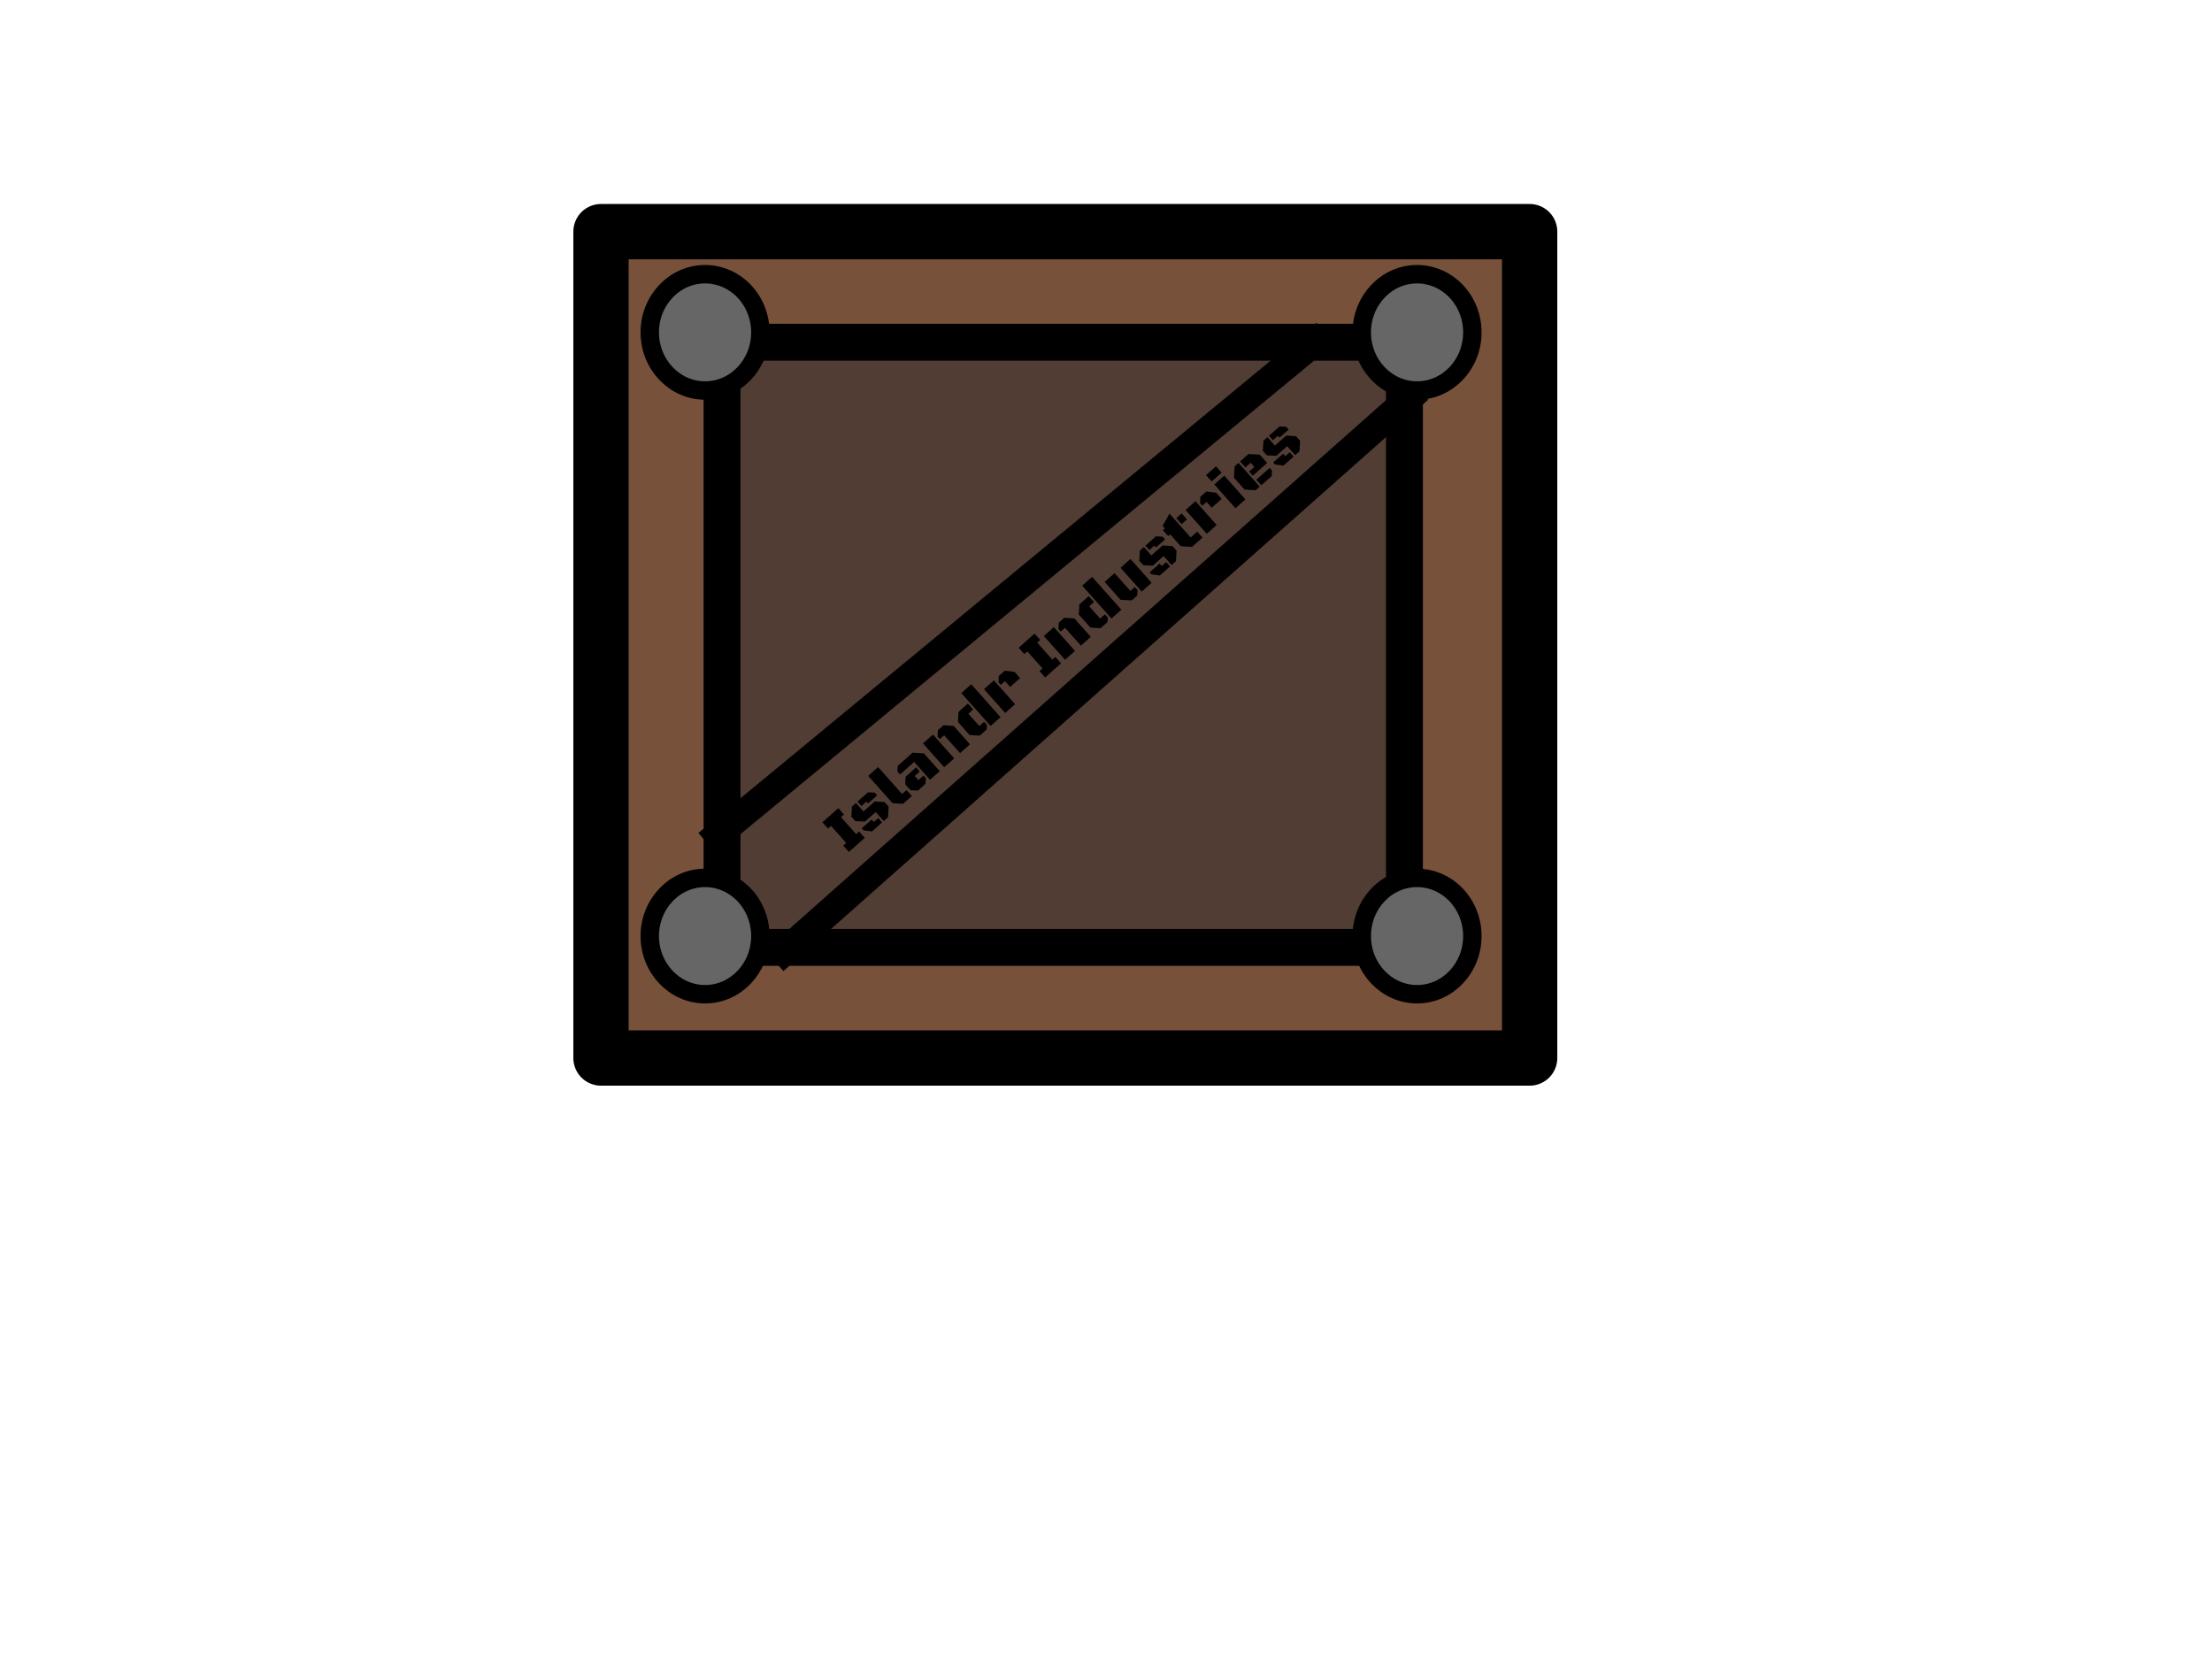 <svg version="1.1" viewBox="0.0 0.0 960.0 720.0" fill="none" stroke="none" stroke-linecap="square" stroke-miterlimit="10" xmlns:xlink="http://www.w3.org/1999/xlink" xmlns="http://www.w3.org/2000/svg"><clipPath id="p.0"><path d="m0 0l960.0 0l0 720.0l-960.0 0l0 -720.0z" clip-rule="nonzero"/></clipPath><g clip-path="url(#p.0)"><path fill="#000000" fill-opacity="0.0" d="m0 0l960.0 0l0 720.0l-960.0 0z" fill-rule="evenodd"/><path fill="#78513b" d="m260.832 100.528l403.024 0l0 358.646l-403.024 0z" fill-rule="evenodd"/><path stroke="#000000" stroke-width="24.0" stroke-linejoin="round" stroke-linecap="butt" d="m260.832 100.528l403.024 0l0 358.646l-403.024 0z" fill-rule="evenodd"/><path fill="#513d33" d="m313.36 148.528l296.158 0l0 262.646l-296.158 0z" fill-rule="evenodd"/><path stroke="#000000" stroke-width="16.0" stroke-linejoin="round" stroke-linecap="butt" d="m313.36 148.528l296.158 0l0 262.646l-296.158 0z" fill-rule="evenodd"/><path fill="#000000" fill-opacity="0.0" d="m570.567 148.528l-258.992 213.764" fill-rule="evenodd"/><path stroke="#000000" stroke-width="12.0" stroke-linejoin="round" stroke-linecap="butt" d="m570.567 148.528l-258.992 213.764" fill-rule="evenodd"/><path fill="#000000" fill-opacity="0.0" d="m340.528 412.982l270.803 -240.0" fill-rule="evenodd"/><path stroke="#000000" stroke-width="12.0" stroke-linejoin="round" stroke-linecap="butt" d="m340.528 412.982l270.803 -240.0" fill-rule="evenodd"/><path fill="#000000" fill-opacity="0.0" d="m309.211 376.084l270.079 -240.126l34.394 38.614l-270.079 240.126z" fill-rule="evenodd"/><path fill="#000000" d="m368.414 369.744l-2.453 -2.754l1.296 -1.152l-6.589 -7.397l-1.296 1.152l-2.442 -2.742l6.889 -6.125l2.442 2.742l-1.296 1.152l6.589 7.397l1.296 -1.152l2.453 2.754l-6.889 6.125zm15.107 -13.431l-3.471 -3.897l-4.647 4.132l-4.154 -0.154l-1.746 -1.96l0.256 -4.388l1.728 -1.537l3.253 3.652l4.893 -4.35l4.248 0.259l1.788 2.007l-0.254 4.554l-1.892 1.682zm-6.786 -7.619l-0.717 -0.805l-2.16 1.921l-1.694 -1.902l4.566 -4.059l2.913 0.17l1.039 1.167l-3.947 3.509zm1.672 12.166l-3.678 -0.535l-0.738 -0.828l4.309 -3.831l0.946 1.062l1.903 -1.692l1.684 1.89l-4.426 3.935zm13.503 -12.006l-4.557 -0.277l-10.548 -11.843l4.297 -3.821l10.403 11.679l1.927 -1.713l2.297 2.579l-3.818 3.395zm11.727 -10.426l-6.901 -7.747l-6.119 5.44l-1.143 -1.283l0.143 -2.448l6.446 -5.731l4.877 0.284l6.901 7.747l-4.204 3.738zm-5.255 4.672l-3.246 -0.167l-2.297 -2.579l0.19 -3.263l4.566 -4.059l1.59 1.785l-2.207 1.962l1.611 1.809l2.207 -1.962l1.018 1.143l-0.152 2.414l-3.281 2.917zm18.271 -16.245l-6.901 -7.747l-1.845 1.64l-1.008 -1.132l0.148 -2.724l2.394 -2.128l4.392 0.256l7.129 8.004l-4.309 3.831zm-6.878 6.115l-9.197 -10.326l4.332 -3.852l9.197 10.326l-4.332 3.852zm20.149 -17.915l-12.7 -14.258l4.297 -3.821l12.7 14.258l-4.297 3.821zm-4.729 4.205l-4.392 -0.256l-5.061 -5.682l0.256 -4.388l4.052 -3.603l2.297 2.579l-2.079 1.848l4.749 5.332l2.079 -1.848l1.247 1.4l-0.123 1.929l-3.024 2.689zm11.057 -9.831l-9.197 -10.326l4.297 -3.821l9.197 10.326l-4.297 3.821zm2.153 -11.302l-2.234 -2.509l-1.833 1.63l-1.008 -1.132l0.148 -2.724l2.604 -2.315l4.253 0.546l2.38 2.672l-4.309 3.831zm15.188 -4.116l-2.453 -2.754l1.296 -1.152l-6.589 -7.397l-1.296 1.152l-2.442 -2.742l6.889 -6.125l2.442 2.742l-1.296 1.152l6.589 7.397l1.296 -1.152l2.453 2.754l-6.889 6.125zm15.508 -13.788l-6.901 -7.747l-1.845 1.64l-1.008 -1.132l0.148 -2.724l2.394 -2.128l4.392 0.256l7.129 8.004l-4.309 3.831zm-6.878 6.115l-9.197 -10.326l4.332 -3.852l9.197 10.326l-4.332 3.852zm20.149 -17.915l-12.7 -14.258l4.297 -3.821l12.7 14.258l-4.297 3.821zm-4.729 4.205l-4.392 -0.256l-5.061 -5.682l0.256 -4.388l4.052 -3.603l2.297 2.579l-2.079 1.848l4.749 5.332l2.079 -1.848l1.247 1.4l-0.123 1.929l-3.024 2.689zm13.556 -12.052l-4.889 -0.274l-6.901 -7.747l4.297 -3.821l6.901 7.747l1.915 -1.703l1.143 1.283l-0.084 2.396l-2.382 2.118zm4.309 -3.831l-9.197 -10.326l4.297 -3.821l9.197 10.326l-4.297 3.821zm12.956 -11.52l-3.471 -3.897l-4.647 4.132l-4.154 -0.154l-1.746 -1.96l0.256 -4.388l1.728 -1.537l3.253 3.652l4.893 -4.35l4.248 0.259l1.788 2.007l-0.254 4.554l-1.892 1.682zm-6.786 -7.619l-0.717 -0.805l-2.16 1.921l-1.694 -1.902l4.566 -4.059l2.913 0.17l1.039 1.167l-3.947 3.509zm1.672 12.166l-3.678 -0.535l-0.738 -0.828l4.309 -3.831l0.946 1.062l1.903 -1.692l1.684 1.89l-4.426 3.935zm13.978 -12.428l-4.889 -0.274l-4.604 -5.169l-0.852 0.758l-2.297 -2.579l0.852 -0.758l-0.987 -1.108l2.998 -5.279l9.187 10.314l2.838 -2.523l2.297 2.579l-4.542 4.039zm-4.518 -9.865l-2.297 -2.579l2.324 -2.066l2.297 2.579l-2.324 2.066zm10.918 4.176l-9.197 -10.326l4.297 -3.821l9.197 10.326l-4.297 3.821zm2.153 -11.302l-2.234 -2.509l-1.833 1.63l-1.008 -1.132l0.148 -2.724l2.604 -2.315l4.253 0.546l2.38 2.672l-4.309 3.831zm-0.023 -11.395l-2.442 -2.742l4.309 -3.831l2.442 2.742l-4.309 3.831zm10.341 11.609l-9.197 -10.326l4.309 -3.831l9.197 10.326l-4.309 3.831zm8.8 -7.824l-4.877 -0.284l-4.604 -5.169l0.284 -4.873l1.717 -1.526l9.197 10.326l-1.716 1.526zm-1.284 -6.281l-1.6 -1.797l2.265 -2.014l-1.611 -1.809l-2.265 2.014l-2.297 -2.579l3.643 -3.239l4.877 0.284l3.211 3.605l-6.224 5.534zm3.689 4.142l-2.151 -2.415l5.768 -5.129l0.998 1.12l-0.131 2.437l-4.484 3.987zm14.687 -13.058l-3.471 -3.897l-4.647 4.132l-4.154 -0.154l-1.746 -1.96l0.256 -4.388l1.728 -1.537l3.253 3.652l4.893 -4.35l4.248 0.259l1.787 2.007l-0.254 4.554l-1.892 1.682zm-6.786 -7.619l-0.717 -0.805l-2.16 1.921l-1.694 -1.902l4.566 -4.059l2.913 0.17l1.039 1.167l-3.947 3.509zm1.672 12.166l-3.678 -0.535l-0.738 -0.828l4.309 -3.831l0.946 1.062l1.903 -1.692l1.684 1.89l-4.426 3.935z" fill-rule="nonzero"/><path fill="#666666" d="m282.0 144.244l0 0c0 -13.942 10.745 -25.244 24.0 -25.244l0 0c6.365 0 12.47 2.66 16.971 7.394c4.501 4.734 7.029 11.155 7.029 17.85l0 0c0 13.942 -10.745 25.244 -24.0 25.244l0 0c-13.255 0 -24.0 -11.302 -24.0 -25.244z" fill-rule="evenodd"/><path stroke="#000000" stroke-width="8.0" stroke-linejoin="round" stroke-linecap="butt" d="m282.0 144.244l0 0c0 -13.942 10.745 -25.244 24.0 -25.244l0 0c6.365 0 12.47 2.66 16.971 7.394c4.501 4.734 7.029 11.155 7.029 17.85l0 0c0 13.942 -10.745 25.244 -24.0 25.244l0 0c-13.255 0 -24.0 -11.302 -24.0 -25.244z" fill-rule="evenodd"/><path fill="#666666" d="m591.0 144.244l0 0c0 -13.942 10.745 -25.244 24.0 -25.244l0 0c6.365 0 12.47 2.66 16.971 7.394c4.501 4.734 7.029 11.155 7.029 17.85l0 0c0 13.942 -10.745 25.244 -24.0 25.244l0 0c-13.255 0 -24.0 -11.302 -24.0 -25.244z" fill-rule="evenodd"/><path stroke="#000000" stroke-width="8.0" stroke-linejoin="round" stroke-linecap="butt" d="m591.0 144.244l0 0c0 -13.942 10.745 -25.244 24.0 -25.244l0 0c6.365 0 12.47 2.66 16.971 7.394c4.501 4.734 7.029 11.155 7.029 17.85l0 0c0 13.942 -10.745 25.244 -24.0 25.244l0 0c-13.255 0 -24.0 -11.302 -24.0 -25.244z" fill-rule="evenodd"/><path fill="#666666" d="m282.0 406.244l0 0c0 -13.942 10.745 -25.244 24.0 -25.244l0 0c6.365 0 12.47 2.66 16.971 7.394c4.501 4.734 7.029 11.155 7.029 17.85l0 0c0 13.942 -10.745 25.244 -24.0 25.244l0 0c-13.255 0 -24.0 -11.302 -24.0 -25.244z" fill-rule="evenodd"/><path stroke="#000000" stroke-width="8.0" stroke-linejoin="round" stroke-linecap="butt" d="m282.0 406.244l0 0c0 -13.942 10.745 -25.244 24.0 -25.244l0 0c6.365 0 12.47 2.66 16.971 7.394c4.501 4.734 7.029 11.155 7.029 17.85l0 0c0 13.942 -10.745 25.244 -24.0 25.244l0 0c-13.255 0 -24.0 -11.302 -24.0 -25.244z" fill-rule="evenodd"/><path fill="#666666" d="m591.0 406.244l0 0c0 -13.942 10.745 -25.244 24.0 -25.244l0 0c6.365 0 12.47 2.66 16.971 7.394c4.501 4.734 7.029 11.155 7.029 17.85l0 0c0 13.942 -10.745 25.244 -24.0 25.244l0 0c-13.255 0 -24.0 -11.302 -24.0 -25.244z" fill-rule="evenodd"/><path stroke="#000000" stroke-width="8.0" stroke-linejoin="round" stroke-linecap="butt" d="m591.0 406.244l0 0c0 -13.942 10.745 -25.244 24.0 -25.244l0 0c6.365 0 12.47 2.66 16.971 7.394c4.501 4.734 7.029 11.155 7.029 17.85l0 0c0 13.942 -10.745 25.244 -24.0 25.244l0 0c-13.255 0 -24.0 -11.302 -24.0 -25.244z" fill-rule="evenodd"/></g></svg>